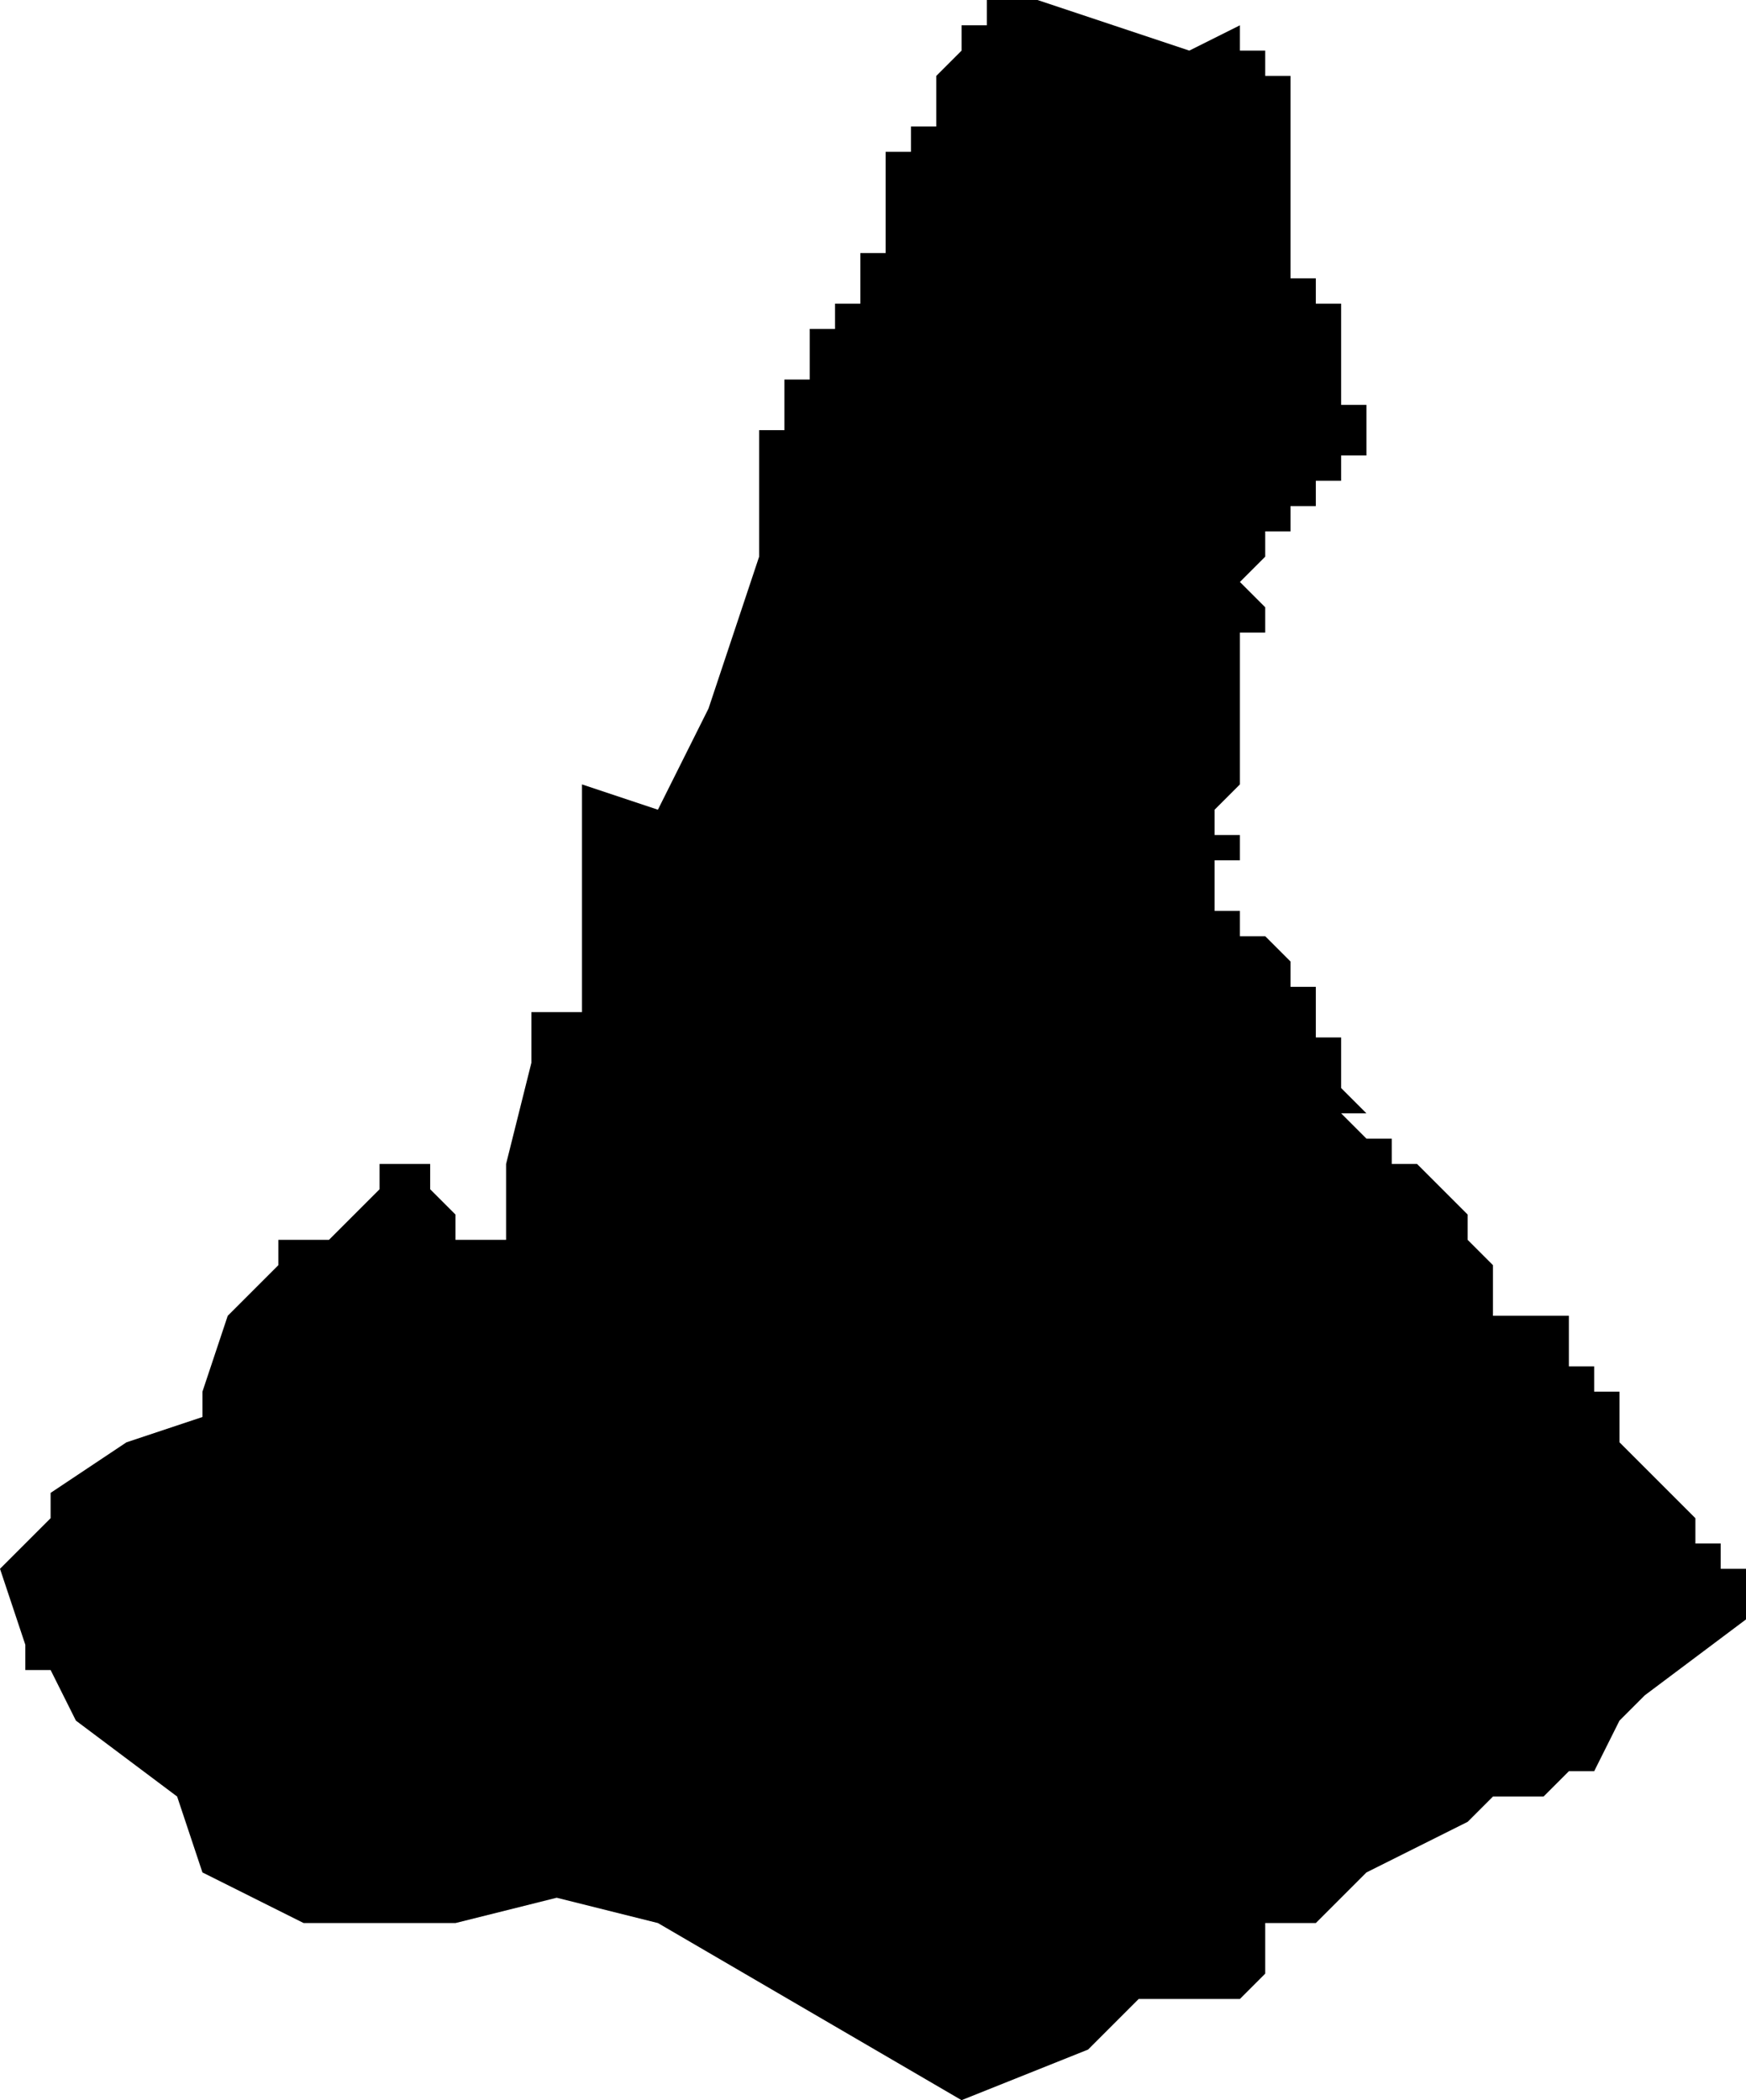 <?xml version="1.0" standalone="no"?><!DOCTYPE svg PUBLIC "-//W3C//DTD SVG 1.1//EN" "http://www.w3.org/Graphics/SVG/1.1/DTD/svg11.dtd"><svg xmlns="http://www.w3.org/2000/svg" viewBox="417 207 69 83" version = "1.1">
<g id="30101" ><path d="M 458,207 L 464,209 L 466,208 L 466,209 L 467,209 L 467,210 L 468,210 L 468,211 L 468,212 L 468,214 L 468,215 L 468,216 L 468,217 L 468,218 L 469,218 L 469,219 L 470,219 L 470,220 L 470,221 L 470,222 L 470,223 L 471,223 L 471,224 L 471,225 L 470,225 L 470,226 L 469,226 L 469,227 L 468,227 L 468,228 L 467,228 L 467,229 L 466,230 L 467,231 L 467,232 L 466,232 L 466,233 L 466,235 L 466,237 L 466,238 L 465,239 L 465,240 L 466,240 L 466,241 L 465,241 L 465,242 L 465,243 L 466,243 L 466,244 L 467,244 L 468,245 L 468,246 L 469,246 L 469,247 L 469,248 L 470,248 L 470,249 L 470,250 L 471,251 L 470,251 L 471,252 L 472,252 L 472,253 L 473,253 L 474,254 L 475,255 L 475,256 L 476,257 L 476,258 L 476,259 L 477,259 L 478,259 L 479,259 L 479,260 L 479,261 L 480,261 L 480,262 L 481,262 L 481,263 L 481,264 L 483,266 L 484,267 L 484,268 L 485,268 L 485,269 L 486,269 L 486,270 L 486,271 L 482,274 L 481,275 L 480,277 L 479,277 L 478,278 L 476,278 L 475,279 L 471,281 L 469,283 L 467,283 L 467,285 L 466,286 L 465,286 L 464,286 L 463,286 L 462,286 L 460,288 L 455,290 L 443,283 L 439,282 L 435,283 L 429,283 L 425,281 L 424,278 L 420,275 L 419,273 L 418,273 L 418,272 L 417,269 L 419,267 L 419,266 L 422,264 L 425,263 L 425,262 L 426,259 L 427,258 L 428,257 L 428,256 L 429,256 L 430,256 L 432,254 L 432,253 L 433,253 L 434,253 L 434,254 L 435,255 L 435,256 L 436,256 L 437,256 L 437,253 L 438,249 L 438,247 L 439,247 L 440,247 L 440,246 L 440,245 L 440,244 L 440,243 L 440,242 L 440,241 L 440,238 L 443,239 L 445,235 L 446,232 L 447,229 L 447,227 L 447,224 L 448,224 L 448,223 L 448,222 L 449,222 L 449,221 L 449,220 L 450,220 L 450,219 L 451,219 L 451,218 L 451,217 L 452,217 L 452,216 L 452,215 L 452,214 L 452,213 L 453,213 L 453,212 L 454,212 L 454,211 L 454,210 L 455,209 L 455,208 L 456,208 L 456,207 L 458,207 " /></g>
</svg>
